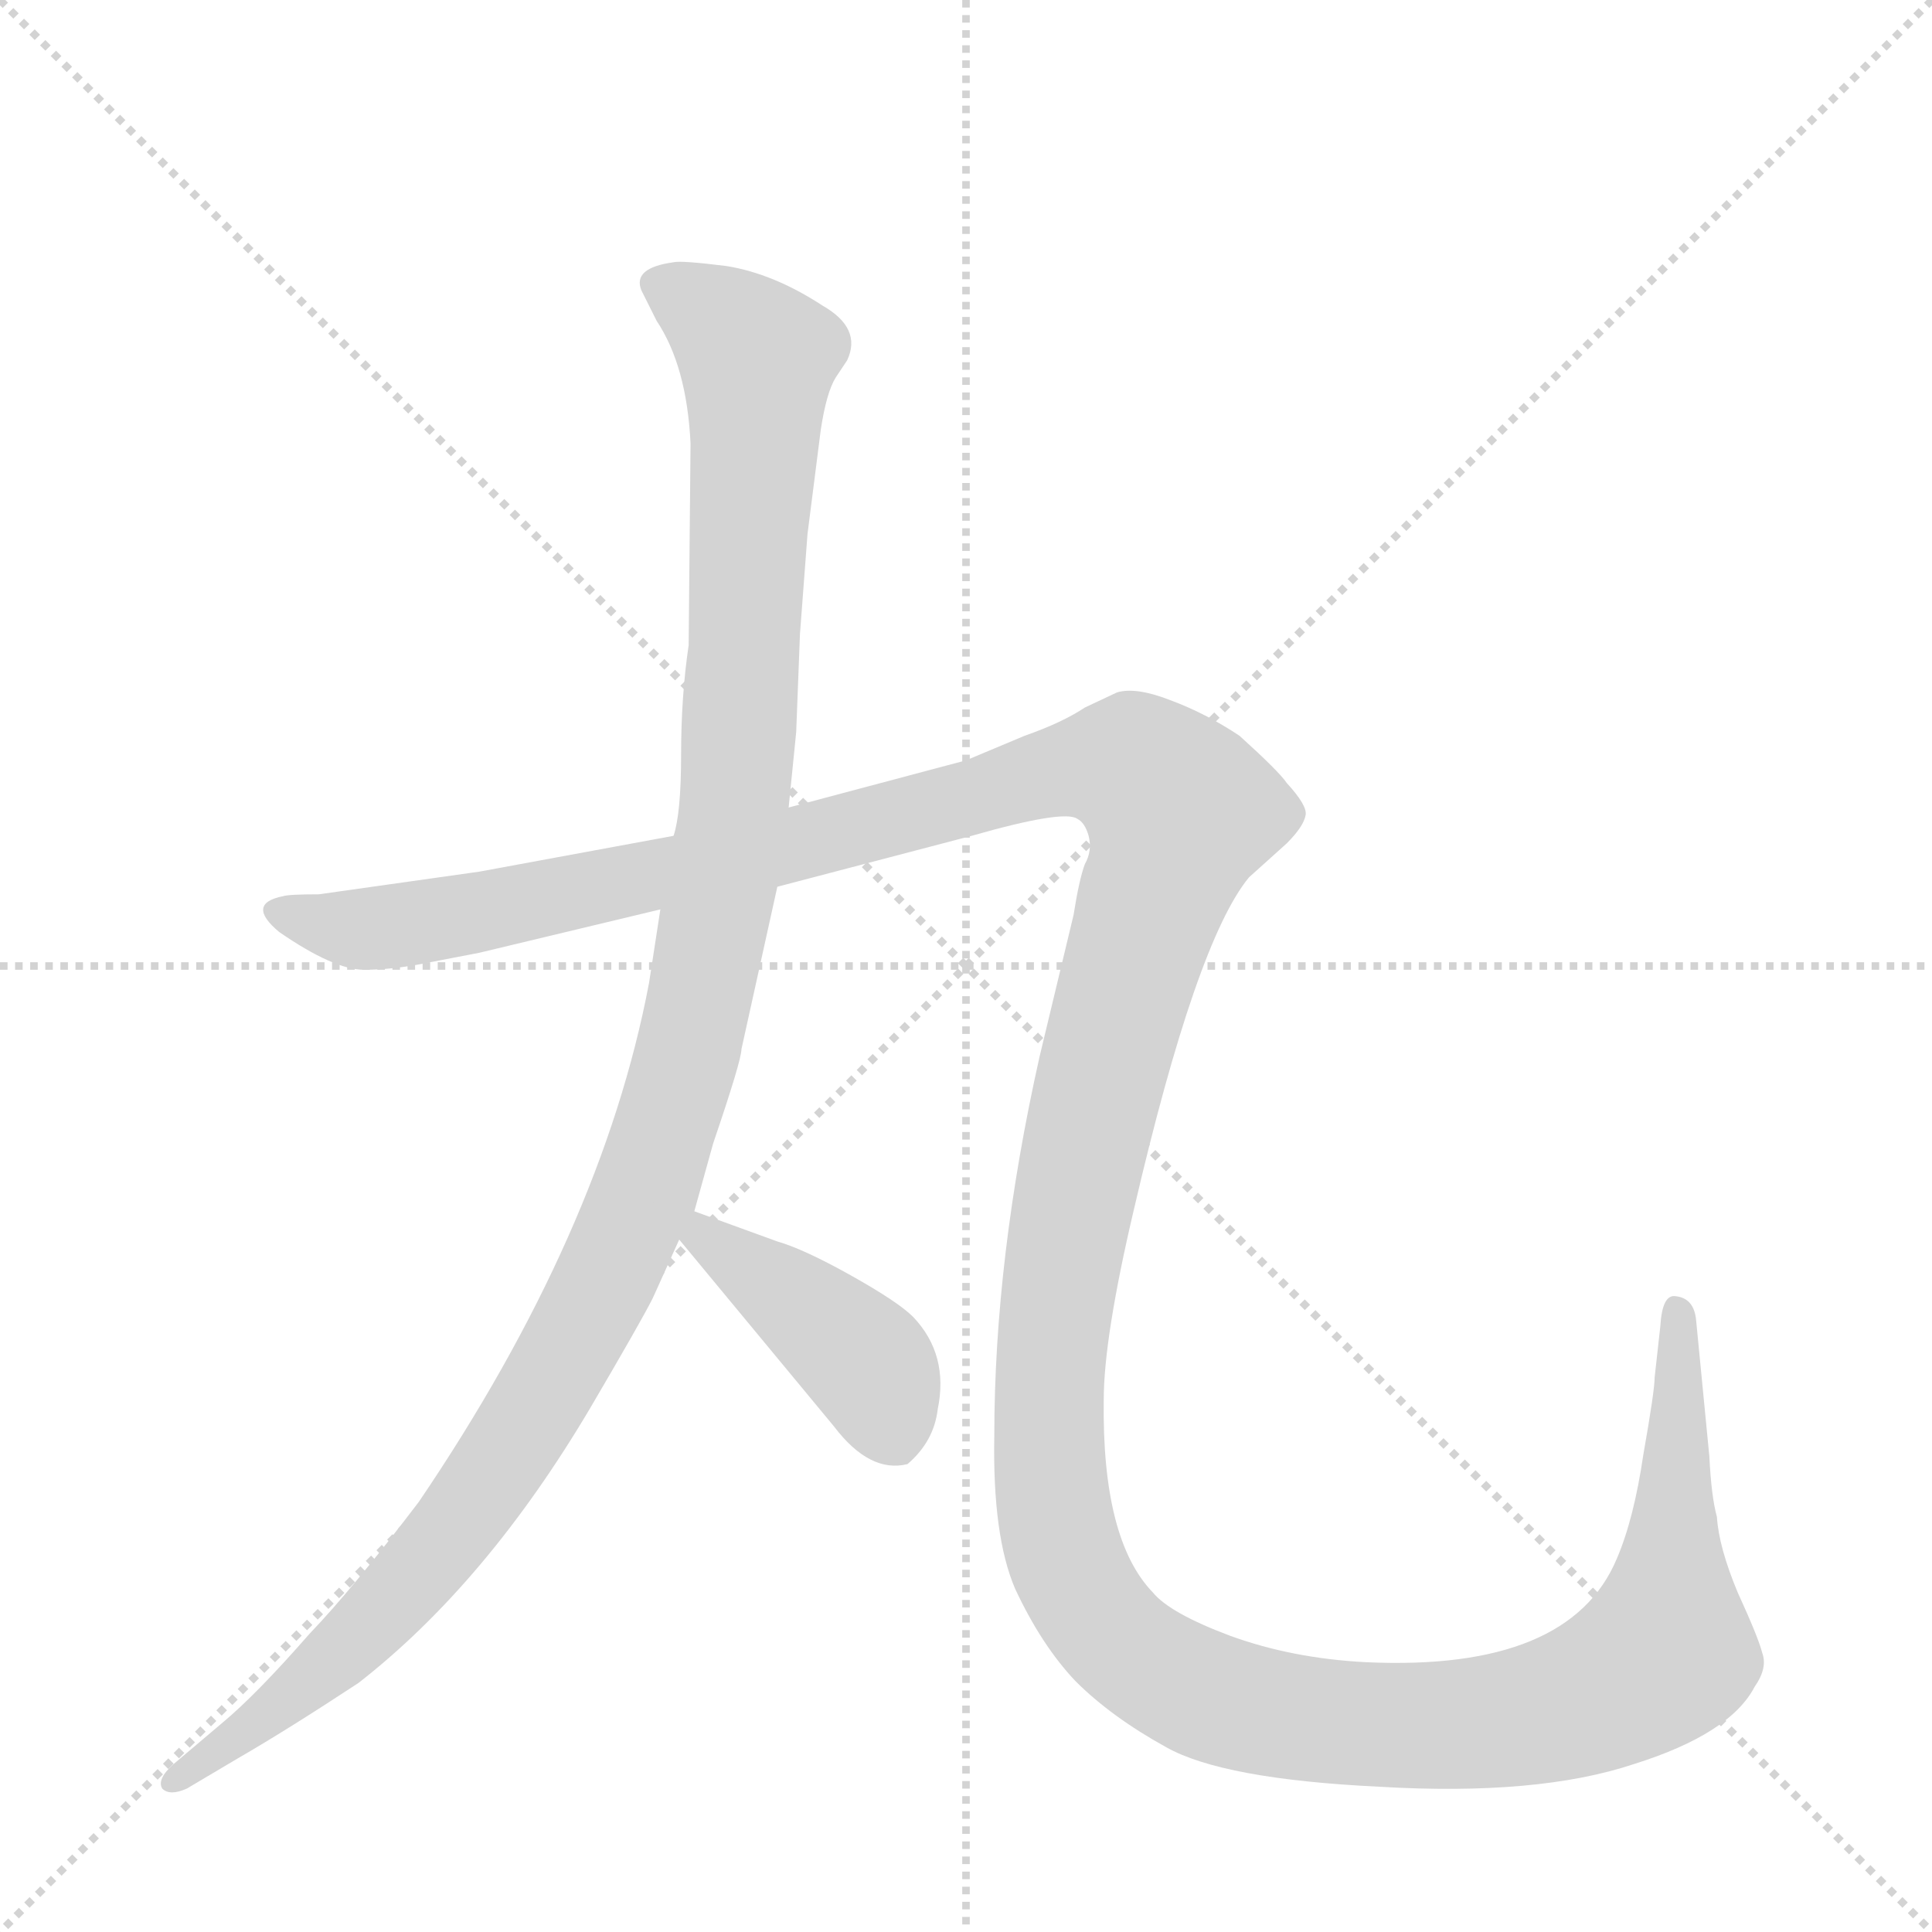 <svg version="1.1" viewBox="0 0 1024 1024" xmlns="http://www.w3.org/2000/svg">
  <g stroke="lightgray" stroke-dasharray="1,1" stroke-width="1" transform="scale(4, 4)">
    <line x1="0" y1="0" x2="256" y2="256"></line>
    <line x1="256" y1="0" x2="0" y2="256"></line>
    <line x1="128" y1="0" x2="128" y2="256"></line>
    <line x1="0" y1="128" x2="256" y2="128"></line>
  </g>
  <g transform="scale(1, -1) translate(0, -848)">
    <style type="text/css">
      
        @keyframes keyframes0 {
          from {
            stroke: blue;
            stroke-dashoffset: 1171;
            stroke-width: 128;
          }
          79% {
            animation-timing-function: step-end;
            stroke: blue;
            stroke-dashoffset: 0;
            stroke-width: 128;
          }
          to {
            stroke: black;
            stroke-width: 1024;
          }
        }
        #make-me-a-hanzi-animation-0 {
          animation: keyframes0 1.203s both;
          animation-delay: 0s;
          animation-timing-function: linear;
        }
      
        @keyframes keyframes1 {
          from {
            stroke: blue;
            stroke-dashoffset: 1699;
            stroke-width: 128;
          }
          85% {
            animation-timing-function: step-end;
            stroke: blue;
            stroke-dashoffset: 0;
            stroke-width: 128;
          }
          to {
            stroke: black;
            stroke-width: 1024;
          }
        }
        #make-me-a-hanzi-animation-1 {
          animation: keyframes1 1.633s both;
          animation-delay: 1.203s;
          animation-timing-function: linear;
        }
      
        @keyframes keyframes2 {
          from {
            stroke: blue;
            stroke-dashoffset: 413;
            stroke-width: 128;
          }
          57% {
            animation-timing-function: step-end;
            stroke: blue;
            stroke-dashoffset: 0;
            stroke-width: 128;
          }
          to {
            stroke: black;
            stroke-width: 1024;
          }
        }
        #make-me-a-hanzi-animation-2 {
          animation: keyframes2 0.586s both;
          animation-delay: 2.836s;
          animation-timing-function: linear;
        }
      
    </style>
    
      <path d="M 422 460 L 424 512 L 428 565 L 435 620 Q 438 640 443 648 L 449 657 Q 457 674 436 686 Q 410 703 385 707 Q 361 710 357 709 Q 335 706 340 694 L 348 678 Q 364 654 366 613 L 365 506 Q 361 479 361 448 Q 361 417 357 405 L 350 366 L 344 327 Q 319 195 222 52 Q 187 6 164 -18 Q 136 -50 118 -65 L 92 -87 Q 83 -95 86 -100 Q 90 -104 99 -100 L 126 -84 Q 152 -69 190 -44 Q 258 9 313 102 Q 340 148 346 160 L 360 191 L 368 206 L 378 242 Q 393 286 393 292 L 412 378 L 418 420 L 422 460 Z" fill="lightgray"></path>
    
      <path d="M 357 405 L 254 386 L 169 374 Q 153 374 150 373 Q 130 369 148 354 Q 177 334 193 334 Q 209 334 228 338 L 254 343 L 350 366 L 412 378 L 515 405 Q 564 419 571 414 Q 575 412 577 405 Q 579 397 575 390 Q 572 382 569 363 L 551 288 Q 527 181 527 87 Q 526 34 538 6 Q 552 -24 570 -43 Q 589 -62 618 -78 Q 648 -95 731 -99 Q 815 -104 866 -87 Q 917 -71 930 -46 Q 937 -36 934 -28 Q 932 -20 921 4 Q 911 28 910 44 Q 907 55 906 76 L 899 148 Q 898 160 888 161 Q 881 162 880 145 L 877 118 Q 877 111 871 77 Q 866 43 857 22 Q 832 -38 724 -33 Q 685 -31 652 -19 Q 620 -7 611 4 Q 584 32 585 106 Q 585 139 601 207 Q 634 349 662 383 L 682 401 Q 691 410 692 416 Q 693 421 682 433 Q 678 439 657 458 Q 639 470 620 477 Q 602 484 592 481 L 575 473 Q 563 465 543 458 L 512 445 L 418 420 L 357 405 Z" fill="lightgray"></path>
    
      <path d="M 360 191 L 442 92 Q 461 67 481 72 Q 495 84 497 101 Q 503 130 484 150 Q 476 158 451 172 Q 426 186 412 190 L 368 206 C 340 216 341 214 360 191 Z" fill="lightgray"></path>
    
    
      <clipPath id="make-me-a-hanzi-clip-0">
        <path d="M 422 460 L 424 512 L 428 565 L 435 620 Q 438 640 443 648 L 449 657 Q 457 674 436 686 Q 410 703 385 707 Q 361 710 357 709 Q 335 706 340 694 L 348 678 Q 364 654 366 613 L 365 506 Q 361 479 361 448 Q 361 417 357 405 L 350 366 L 344 327 Q 319 195 222 52 Q 187 6 164 -18 Q 136 -50 118 -65 L 92 -87 Q 83 -95 86 -100 Q 90 -104 99 -100 L 126 -84 Q 152 -69 190 -44 Q 258 9 313 102 Q 340 148 346 160 L 360 191 L 368 206 L 378 242 Q 393 286 393 292 L 412 378 L 418 420 L 422 460 Z"></path>
      </clipPath>
      <path clip-path="url(#make-me-a-hanzi-clip-0)" d="M 353 697 L 402 657 L 389 417 L 368 305 L 347 231 L 317 162 L 242 39 L 182 -26 L 93 -95" fill="none" id="make-me-a-hanzi-animation-0" stroke-dasharray="1043 2086" stroke-linecap="round"></path>
    
      <clipPath id="make-me-a-hanzi-clip-1">
        <path d="M 357 405 L 254 386 L 169 374 Q 153 374 150 373 Q 130 369 148 354 Q 177 334 193 334 Q 209 334 228 338 L 254 343 L 350 366 L 412 378 L 515 405 Q 564 419 571 414 Q 575 412 577 405 Q 579 397 575 390 Q 572 382 569 363 L 551 288 Q 527 181 527 87 Q 526 34 538 6 Q 552 -24 570 -43 Q 589 -62 618 -78 Q 648 -95 731 -99 Q 815 -104 866 -87 Q 917 -71 930 -46 Q 937 -36 934 -28 Q 932 -20 921 4 Q 911 28 910 44 Q 907 55 906 76 L 899 148 Q 898 160 888 161 Q 881 162 880 145 L 877 118 Q 877 111 871 77 Q 866 43 857 22 Q 832 -38 724 -33 Q 685 -31 652 -19 Q 620 -7 611 4 Q 584 32 585 106 Q 585 139 601 207 Q 634 349 662 383 L 682 401 Q 691 410 692 416 Q 693 421 682 433 Q 678 439 657 458 Q 639 470 620 477 Q 602 484 592 481 L 575 473 Q 563 465 543 458 L 512 445 L 418 420 L 357 405 Z"></path>
      </clipPath>
      <path clip-path="url(#make-me-a-hanzi-clip-1)" d="M 149 364 L 186 356 L 244 362 L 587 443 L 602 441 L 618 428 L 626 418 L 586 288 L 563 181 L 557 64 L 563 29 L 583 -11 L 605 -32 L 651 -55 L 705 -65 L 790 -65 L 839 -53 L 881 -29 L 889 153" fill="none" id="make-me-a-hanzi-animation-1" stroke-dasharray="1571 3142" stroke-linecap="round"></path>
    
      <clipPath id="make-me-a-hanzi-clip-2">
        <path d="M 360 191 L 442 92 Q 461 67 481 72 Q 495 84 497 101 Q 503 130 484 150 Q 476 158 451 172 Q 426 186 412 190 L 368 206 C 340 216 341 214 360 191 Z"></path>
      </clipPath>
      <path clip-path="url(#make-me-a-hanzi-clip-2)" d="M 373 198 L 374 191 L 458 127 L 474 86" fill="none" id="make-me-a-hanzi-animation-2" stroke-dasharray="285 570" stroke-linecap="round"></path>
    
  </g>
</svg>
